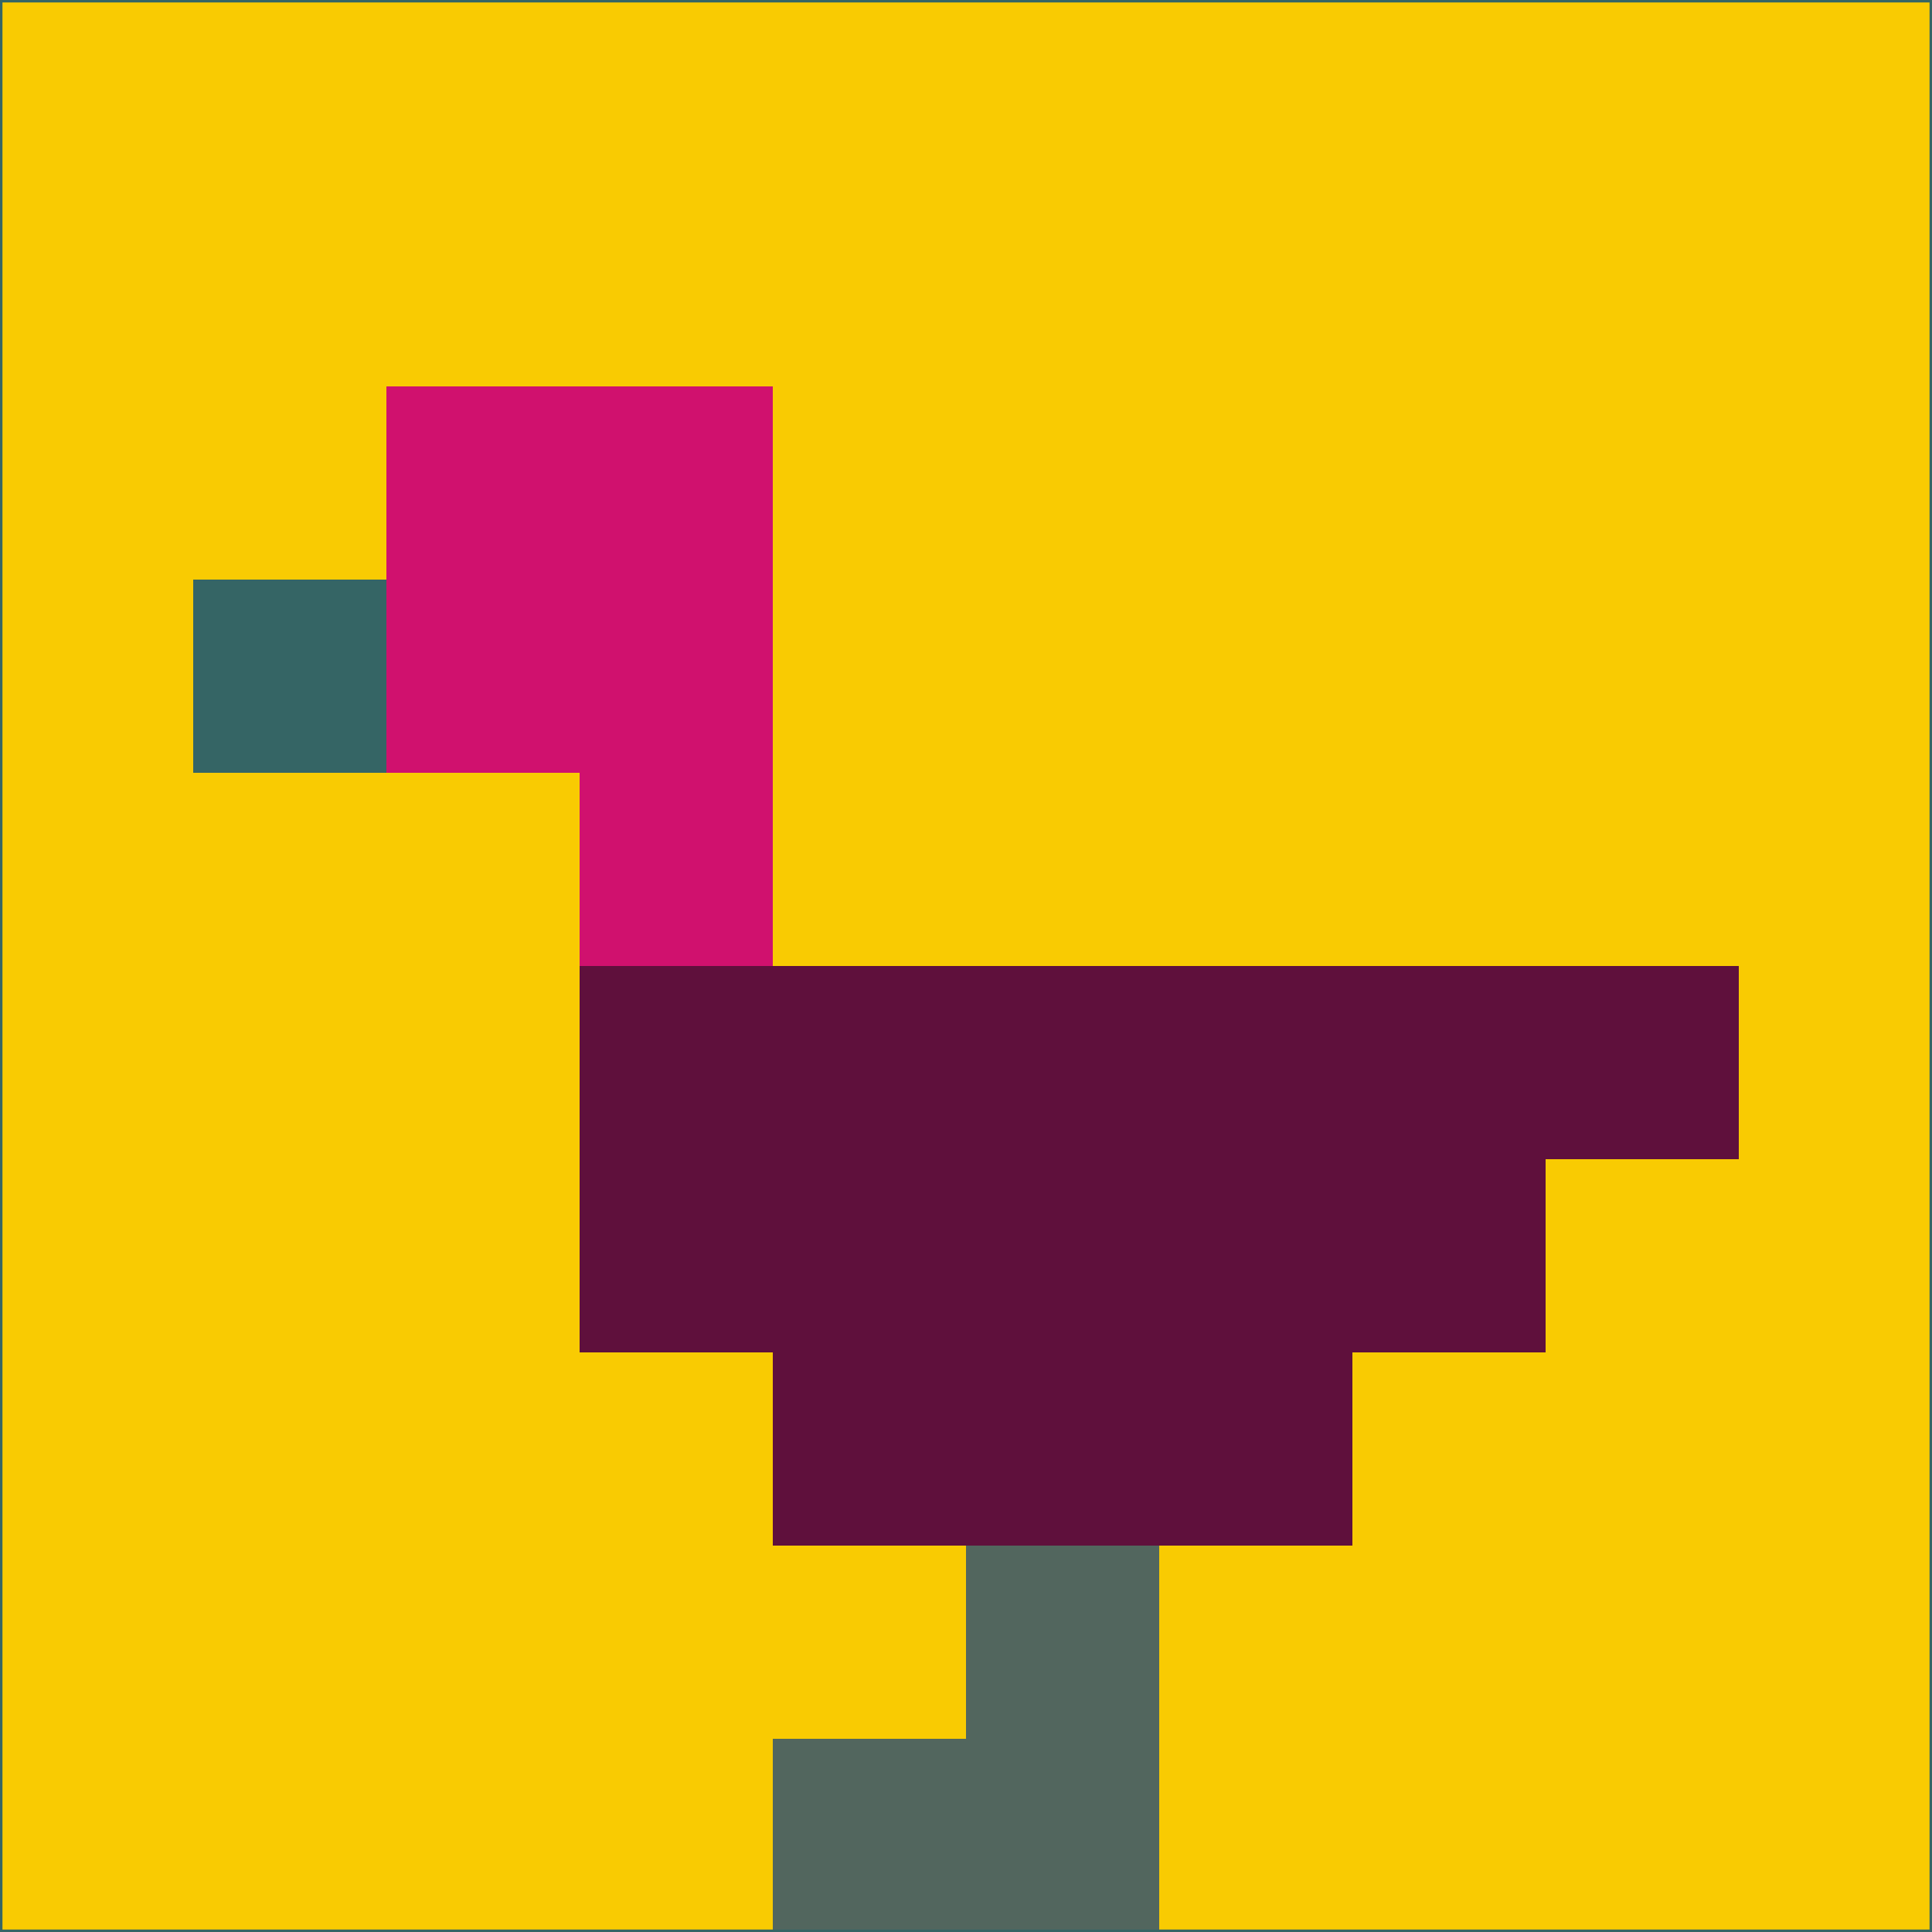 <svg xmlns="http://www.w3.org/2000/svg" version="1.1" width="785" height="785">
  <title>'goose-pfp-694263' by Dmitri Cherniak (Cyberpunk Edition)</title>
  <desc>
    seed=71094
    backgroundColor=#f9cb02
    padding=20
    innerPadding=0
    timeout=500
    dimension=1
    border=false
    Save=function(){return n.handleSave()}
    frame=12

    Rendered at 2024-09-15T22:37:01.035Z
    Generated in 1ms
    Modified for Cyberpunk theme with new color scheme
  </desc>
  <defs/>
  <rect width="100%" height="100%" fill="#f9cb02"/>
  <g>
    <g id="0-0">
      <rect x="0" y="0" height="785" width="785" fill="#f9cb02"/>
      <g>
        <!-- Neon blue -->
        <rect id="0-0-2-2-2-2" x="157" y="157" width="157" height="157" fill="#d0116e"/>
        <rect id="0-0-3-2-1-4" x="235.5" y="157" width="78.5" height="314" fill="#d0116e"/>
        <!-- Electric purple -->
        <rect id="0-0-4-5-5-1" x="314" y="392.5" width="392.5" height="78.5" fill="#5f103c"/>
        <rect id="0-0-3-5-5-2" x="235.5" y="392.5" width="392.5" height="157" fill="#5f103c"/>
        <rect id="0-0-4-5-3-3" x="314" y="392.5" width="235.5" height="235.5" fill="#5f103c"/>
        <!-- Neon pink -->
        <rect id="0-0-1-3-1-1" x="78.5" y="235.5" width="78.5" height="78.5" fill="#356565"/>
        <!-- Cyber yellow -->
        <rect id="0-0-5-8-1-2" x="392.5" y="628" width="78.5" height="157" fill="#52665e"/>
        <rect id="0-0-4-9-2-1" x="314" y="706.5" width="157" height="78.5" fill="#52665e"/>
      </g>
      <rect x="0" y="0" stroke="#356565" stroke-width="2" height="785" width="785" fill="none"/>
    </g>
  </g>
  <script xmlns=""/>
</svg>